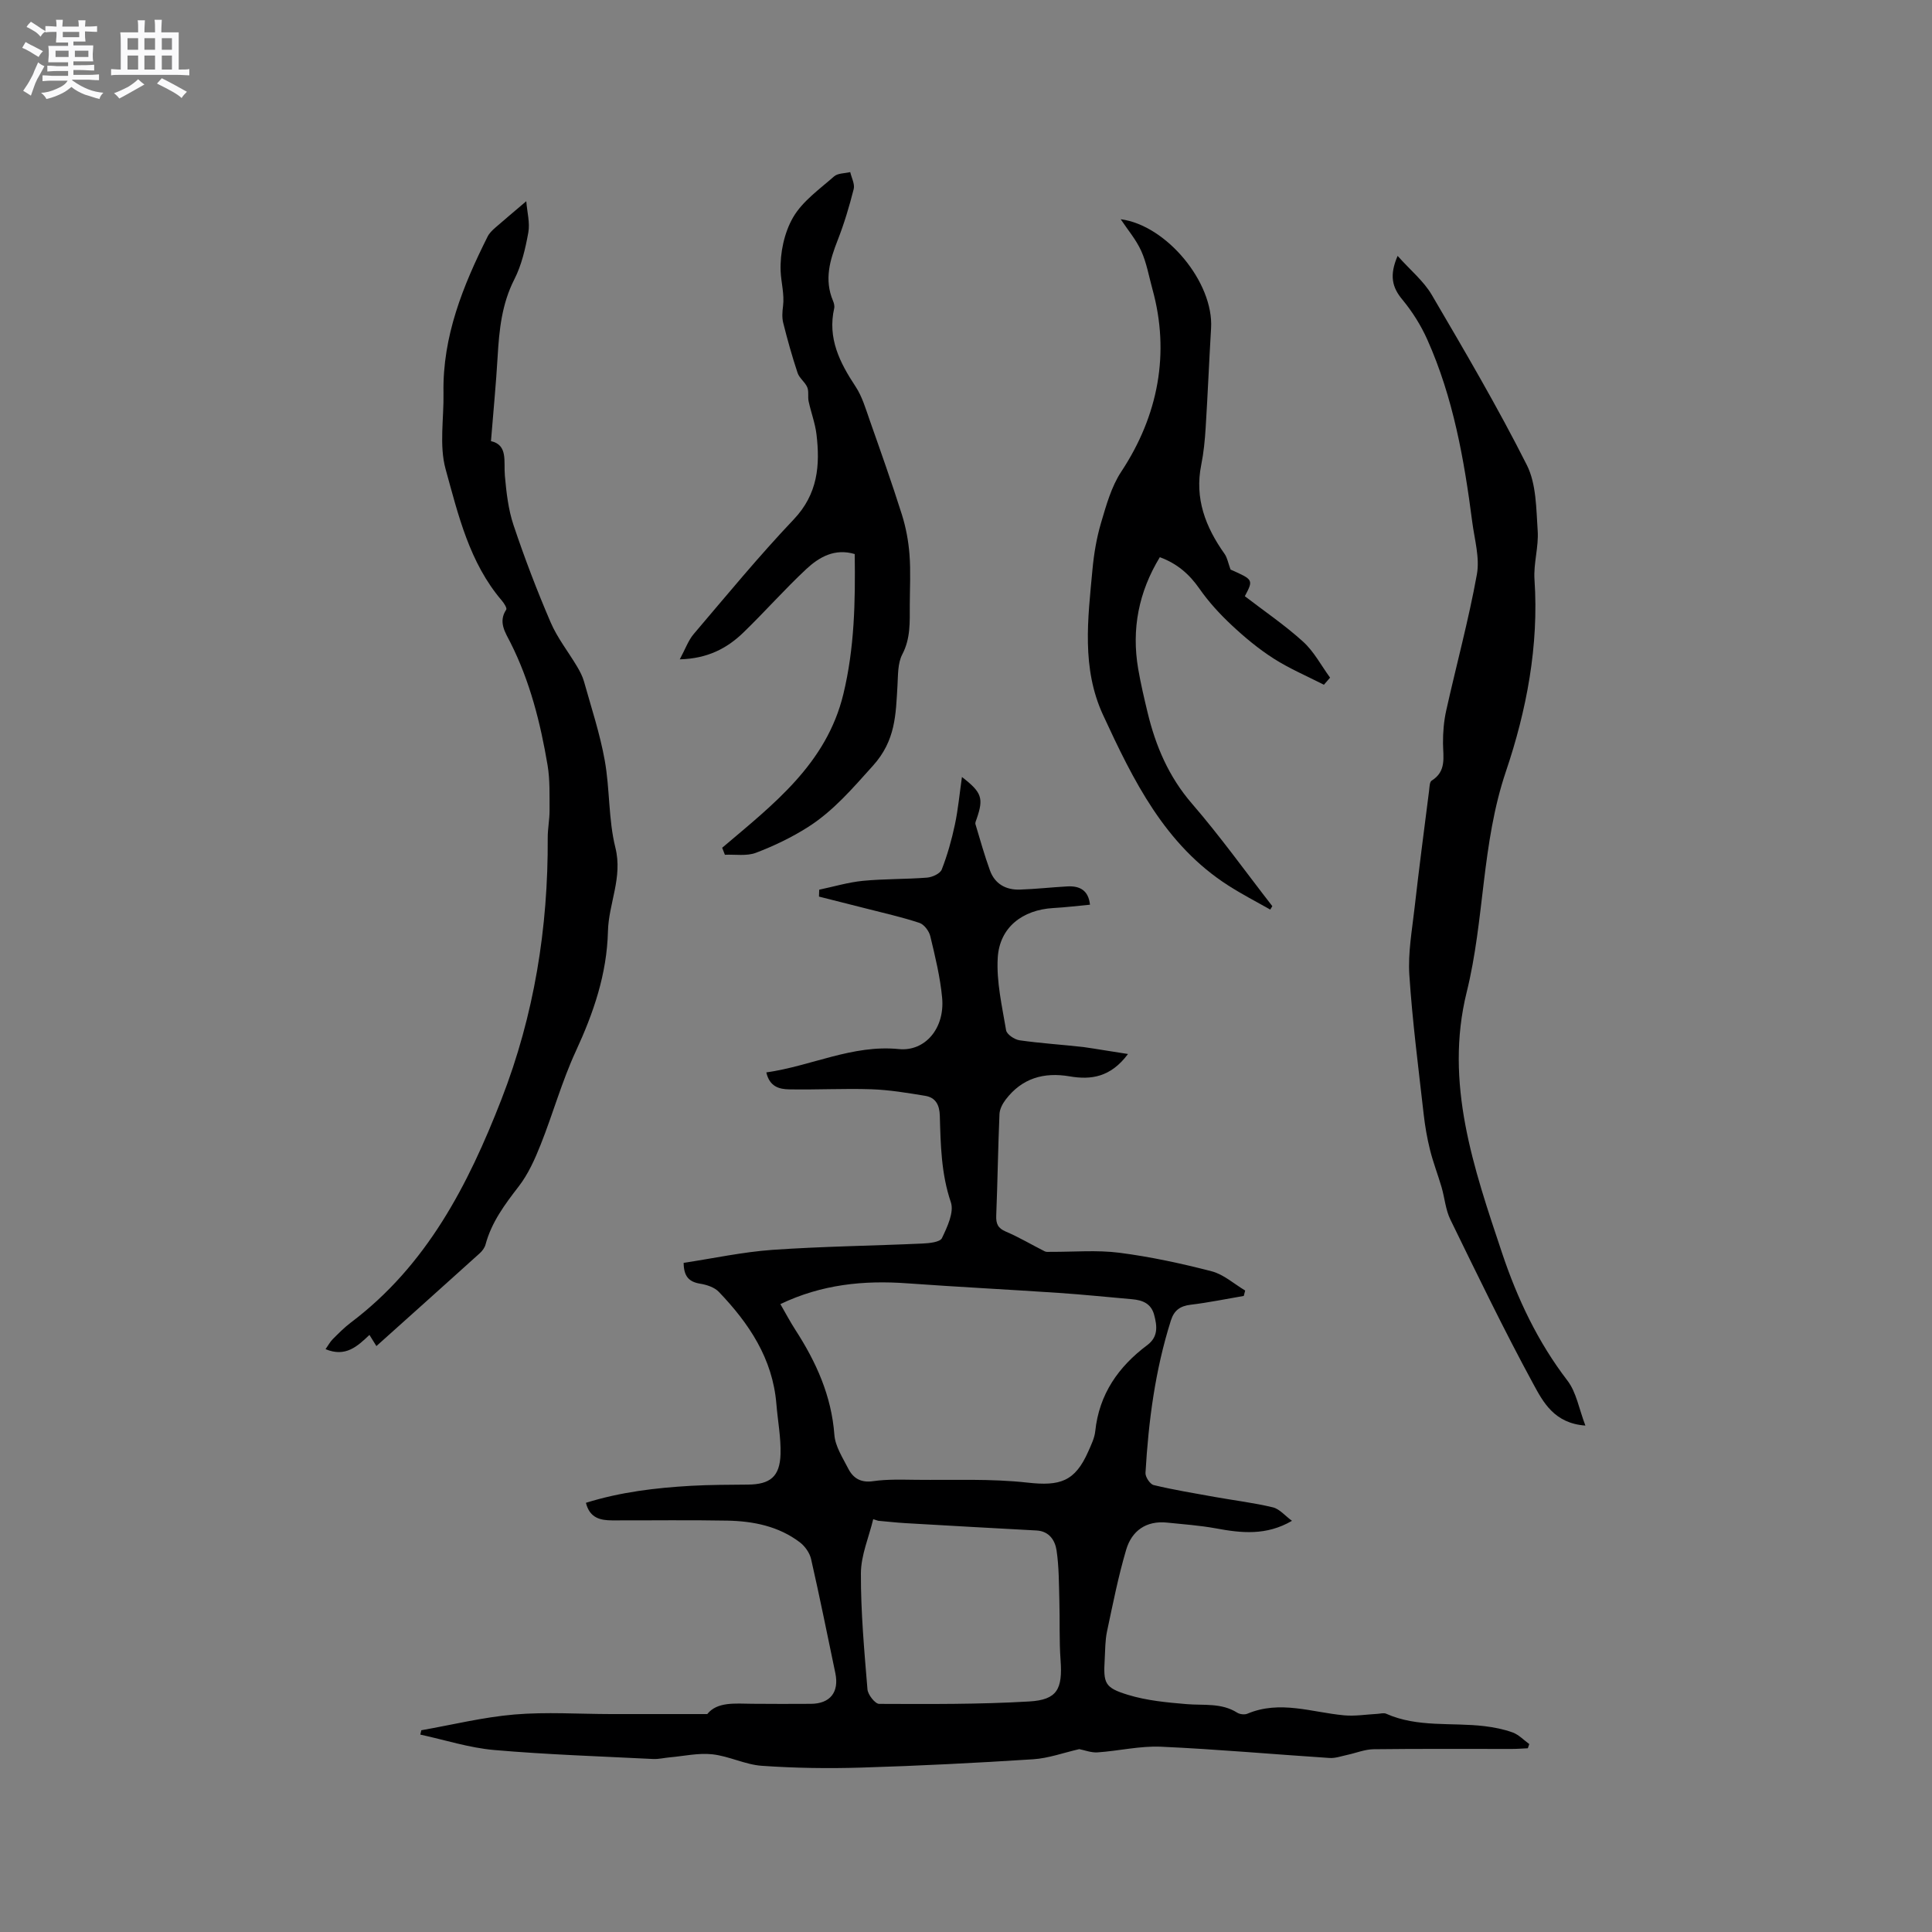 <svg enable-background="new 0 0 400 400" viewBox="0 0 400 400" xmlns="http://www.w3.org/2000/svg"><rect x="0" y="0" width="400" height="400" fill="#808080" stroke="none"/><path d="m6.8 9.5c.6.3 1.3.7 2.1 1.1-.4.4-.7.8-.9 1.2-.7-.4-1.3-.8-1.8-1.1s-1.1-.6-1.6-.8c.2-.4.5-.8.7-1.2.4.2.8.5 1.5.8zm.9 6.9c-.3.6-.5 1.1-.7 1.7s-.4 1.1-.6 1.7c-.6-.4-1.1-.7-1.6-1 .7-1 1.2-1.8 1.5-2.4.3-.5.6-1.1.8-1.7.3-.6.5-1.2.8-1.8.3.3.8.6 1.3.8-.7 1.3-1.2 2.2-1.5 2.7zm.1-11c.4.3 1 .7 1.7 1.1-.5.2-.8.6-1.1 1.1-.5-.6-1-1-1.4-1.2s-.9-.6-1.5-.8c.2-.4.5-.7.9-1.1.5.3.9.6 1.4.9zm10.5 13.1c1 .4 2 .6 3.1.7-.4.4-.7.8-.8 1.3-.9-.2-1.9-.6-3-.9-1-.4-2-.9-2.8-1.6-.5.4-1.1.9-1.9 1.3s-1.9.9-3.3 1.2c-.1-.3-.5-.8-1.1-1.3 1 0 2.1-.3 3.2-.8 1.2-.5 1.9-1 2.3-1.7h-3.2c-.4 0-1 0-2 .1v-1.2c1 0 1.7.1 2 .1h3.3v-1h-2.3c-.2 0-.9 0-2 .1v-1.2c1.2 0 1.9.1 2 .1h2.3v-.8h-4.1c0-.7.1-1.2.1-1.6 0-.5 0-1.1-.1-1.8h4.1v-.7h-2.5c0-.6.1-1.1.1-1.6v-.6h-.5c-.4 0-1 0-1.8.1v-1.3c1.2 0 1.9.1 2.1.1h.2c0-.3 0-.8-.1-1.4h1.4c0 .6-.1 1-.1 1.4h3.4c0-.4 0-.8-.1-1.3h1.5c0 .4-.1.9-.1 1.3.7 0 1.5 0 2.5-.1v1.2c-1 0-1.8-.1-2.5-.1v.6c0 .3 0 .8.1 1.5h-2.5v.8h4.1c0 .7-.1 1.3-.1 1.8s0 1 .1 1.5h-4.1v.8h1.4c.8 0 1.8 0 2.9-.1v1.2c-1 0-1.9-.1-2.8-.1h-1.5v1h3.2c.3 0 1 0 2.1-.1v1.2c-1.1 0-1.8-.1-2.1-.1h-3.4l-.1.1c1.4 1 2.4 1.5 3.4 1.9zm-4.1-6.7v-1.3h-2.7v1.3zm2.2-4.1v-1.1h-3.4v1.1zm1.9 4.1v-1.3h-2.8v1.3z" fill="#fafafb"/><path d="m37 6.7v2.3 5.4c1 0 1.8 0 2.2-.1v1.3c-.6 0-1.5-.1-2.5-.1h-11.9c-.7 0-1.3 0-1.8.1v-1.3c.5 0 1.1.1 2 .1v-5.2c0-1 0-1.8-.1-2.5h3.7c0-1.3 0-2.1-.1-2.5h1.5c0 .4-.1 1.3-.1 2.5h2.2c0-1.2 0-2.1-.1-2.6h1.5c0 .4-.1 1.3-.1 2.6zm-12.3 13.7c-.3-.4-.7-.8-1.1-1.1 1.1-.4 2.1-.9 2.9-1.3.8-.5 1.5-1 2.1-1.6.4.4.9.8 1.3 1.1-2.5 1.4-4.2 2.4-5.2 2.9zm3.9-10.1v-2.4h-2.2v2.4zm0 4.1v-2.9h-2.2v2.9zm3.5-4.1v-2.4h-2.2v2.4zm0 4.1v-2.9h-2.2v2.9zm.4 2.9 1-1.1c.6.3 1.4.7 2.5 1.3s2 1.1 2.7 1.5c-.4.4-.8.8-1.1 1.3-.8-.8-2.5-1.7-5.1-3zm3.1-7v-2.4h-2.1v2.4zm0 4.1v-2.9h-2.1v2.9z" fill="#fafafb"/><g fill="#000001"><path d="m233.54 218.22c-3.63 4.87-7.71 5.37-12.07 4.63-5.38-.92-9.89.39-13.25 4.8-.65.85-1.25 1.99-1.29 3.02-.3 6.99-.39 13.99-.67 20.98-.07 1.71.33 2.64 2.01 3.35 2.76 1.17 5.35 2.73 8.04 4.08.34.17.81.1 1.22.1 4.75.03 9.56-.41 14.23.19 6.43.83 12.83 2.21 19.11 3.84 2.49.65 4.63 2.61 6.93 3.98-.1.37-.19.74-.29 1.12-3.66.62-7.31 1.38-10.99 1.82-2.18.26-3.43 1.15-4.1 3.26-3.26 10.28-4.64 20.86-5.26 31.56-.05.84.95 2.34 1.7 2.52 4.18 1 8.43 1.7 12.66 2.46 4.01.72 8.07 1.2 12.01 2.15 1.39.33 2.52 1.74 3.96 2.79-5.32 3.11-10.49 2.54-15.77 1.56-3.32-.61-6.71-.84-10.07-1.19-4.35-.45-7.33 1.69-8.49 5.62-1.64 5.55-2.76 11.26-3.97 16.94-.39 1.85-.36 3.8-.47 5.7-.29 5.02-.05 5.91 4.82 7.4 3.88 1.19 8.05 1.58 12.13 1.92 3.56.3 7.2-.3 10.48 1.77.55.35 1.54.46 2.12.21 6.75-2.84 13.35-.27 20.02.34 2.25.21 4.56-.18 6.84-.3.62-.03 1.35-.26 1.86-.03 6.53 2.9 13.56 1.76 20.34 2.57 1.98.24 3.99.63 5.86 1.31 1.27.47 2.3 1.58 3.43 2.4-.1.29-.2.58-.3.87-1.1.05-2.2.14-3.29.14-9.54.01-19.09-.06-28.63.06-1.82.02-3.64.78-5.46 1.17-1.22.26-2.47.72-3.68.64-11.62-.76-23.23-1.81-34.86-2.33-4.36-.2-8.76.87-13.16 1.17-1.32.09-2.69-.46-3.79-.67-3.18.72-6.34 1.89-9.56 2.1-11.84.76-23.69 1.36-35.54 1.72-6.87.21-13.77.11-20.62-.37-3.45-.24-6.78-2-10.24-2.38-2.88-.32-5.88.37-8.82.63-1.16.1-2.32.4-3.46.34-10.97-.55-21.97-.91-32.91-1.86-5.15-.45-10.19-2.09-15.28-3.19.07-.3.14-.6.21-.9 6.42-1.13 12.8-2.71 19.27-3.26 6.61-.56 13.31-.1 19.97-.09 6.4.01 12.79 0 19.96 0 2.06-2.58 5.73-2.17 9.33-2.13 4.03.05 8.06.02 12.09.01 4.01-.01 5.92-2.4 5.1-6.35-1.65-7.88-3.23-15.77-5.02-23.61-.29-1.29-1.27-2.68-2.34-3.49-4.4-3.33-9.61-4.37-14.97-4.48-7.95-.15-15.9-.03-23.85-.05-2.46-.01-4.67-.46-5.46-3.64 7.13-2.23 14.42-3.1 21.77-3.52 3.91-.22 7.84-.21 11.76-.25 4.6-.04 6.62-1.63 6.76-6.31.1-3.45-.58-6.93-.86-10.4-.77-9.38-5.66-16.67-11.92-23.2-.91-.95-2.52-1.47-3.89-1.69-2.27-.38-3.36-1.48-3.39-4.31 6.11-.92 12.21-2.25 18.38-2.69 10.34-.72 20.72-.84 31.08-1.31 1.41-.06 3.62-.29 4.02-1.12 1.1-2.31 2.55-5.36 1.84-7.44-2-5.89-2.11-11.86-2.28-17.88-.06-2.24-.85-3.78-3.02-4.14-3.69-.61-7.41-1.23-11.14-1.36-5.69-.19-11.39.13-17.08.02-1.94-.04-4.01-.51-4.68-3.51 9.33-1.32 17.82-5.79 27.44-4.83 5.4.54 9.54-4.27 8.96-10.6-.4-4.3-1.44-8.55-2.45-12.76-.25-1.07-1.28-2.45-2.26-2.77-3.67-1.21-7.47-2.06-11.22-3.02-3.19-.82-6.38-1.61-9.57-2.42.02-.48.03-.95.05-1.43 3.01-.63 5.99-1.53 9.03-1.83 4.42-.43 8.89-.32 13.32-.67 1.08-.09 2.69-.83 3.02-1.68 1.17-3 2.05-6.14 2.72-9.29s.96-6.37 1.46-9.86c4.14 3.19 4.51 4.4 3.06 8.62-.13.38-.36.83-.26 1.16.95 3.19 1.86 6.41 2.99 9.54 1.02 2.83 3.31 4.09 6.23 3.99 3.28-.11 6.54-.48 9.82-.66 2.52-.13 4.35.77 4.67 3.79-2.57.24-5.08.55-7.6.69-6.38.37-11.13 4-11.5 10.31-.29 4.95.9 10.02 1.73 14.99.14.85 1.73 1.93 2.78 2.08 4.39.63 8.83.9 13.24 1.4 2.84.4 5.69.91 9.22 1.44zm-71.97 51.78c1.17 2.03 2.06 3.72 3.09 5.31 4.31 6.66 7.49 13.66 8.09 21.77.18 2.38 1.72 4.72 2.86 6.96 1.03 2.02 2.61 2.99 5.17 2.62 2.91-.42 5.92-.31 8.88-.28 7.7.09 15.46-.27 23.08.58 6.72.75 9.82-.2 12.58-6.46.59-1.35 1.29-2.75 1.44-4.18.8-7.66 4.78-13.35 10.77-17.83 2.3-1.72 2.05-3.94 1.42-6.28-.63-2.35-2.42-3.03-4.56-3.22-5.06-.44-10.12-.97-15.19-1.31-10.45-.7-20.91-1.23-31.35-1.98-9.03-.66-17.73.21-26.28 4.3zm20.25 44.86c-.34-.11-.68-.22-1.03-.33-.9 3.74-2.54 7.48-2.55 11.23-.03 8 .7 16.02 1.36 24.01.09 1.1 1.58 2.99 2.42 3 10.36.04 20.74.11 31.08-.5 5.82-.34 6.91-2.59 6.48-8.55-.3-4.1-.13-8.22-.25-12.33-.1-3.47-.07-6.98-.58-10.4-.31-2.06-1.51-3.98-4.15-4.12-9.06-.49-18.11-.99-27.16-1.52-1.88-.11-3.75-.33-5.62-.49z"/><path d="m108.96 41.66c.18 2.29.79 4.48.42 6.49-.6 3.3-1.38 6.72-2.89 9.68-2.6 5.1-3.14 10.46-3.46 15.99-.33 5.69-.89 11.36-1.38 17.51 3.56.81 2.61 4.17 2.88 7.19.31 3.42.7 6.94 1.78 10.17 2.28 6.81 4.85 13.55 7.69 20.15 1.39 3.25 3.67 6.11 5.49 9.18.58.98 1.13 2.03 1.43 3.11 1.51 5.4 3.29 10.76 4.28 16.27 1.08 5.98.75 12.25 2.21 18.1 1.54 6.19-1.4 11.55-1.54 17.3-.22 8.91-2.99 16.91-6.67 24.88-2.87 6.22-4.72 12.92-7.26 19.3-1.2 3.02-2.58 6.11-4.55 8.66-2.87 3.72-5.62 7.39-6.86 12.01-.18.67-.67 1.34-1.19 1.81-7.07 6.39-14.18 12.74-21.41 19.23-.53-.84-.94-1.51-1.44-2.31-2.5 2.36-4.93 4.68-9.09 2.95.59-.83.95-1.53 1.49-2.07 1.2-1.2 2.4-2.42 3.75-3.44 15.71-11.84 24.27-28.46 31.19-46.24 6.77-17.41 9.67-35.48 9.57-54.1-.01-1.9.39-3.79.38-5.69-.02-3.12.1-6.3-.41-9.36-1.48-8.77-3.64-17.36-7.69-25.39-1.01-2.01-2.6-4.24-.87-6.82.2-.3-.45-1.34-.91-1.87-6.71-7.85-9.01-17.7-11.64-27.21-1.36-4.93-.34-10.52-.44-15.81-.21-11.7 4.03-22.15 9.13-32.34.35-.71.98-1.32 1.59-1.85 1.88-1.65 3.8-3.24 6.42-5.48z"/><path d="m289.36 52.98c2.64 2.96 5.4 5.21 7.08 8.08 6.8 11.6 13.62 23.21 19.67 35.21 1.98 3.93 1.94 9.02 2.25 13.61.23 3.34-.89 6.78-.66 10.13.93 13.69-1.66 27.12-5.91 39.69-5.08 15.01-4.4 30.66-8.13 45.72-4.65 18.8 1.47 36.48 7.32 53.98 3.16 9.45 7.39 18.42 13.55 26.45 1.85 2.42 2.38 5.85 3.71 9.3-6.46-.46-8.76-4.88-10.8-8.64-6.06-11.15-11.58-22.59-17.15-34-1-2.04-1.18-4.47-1.82-6.69-.76-2.6-1.75-5.13-2.4-7.75-.61-2.44-1.04-4.94-1.32-7.44-1.08-9.58-2.33-19.16-2.96-28.77-.3-4.59.56-9.27 1.08-13.89.92-8.11 1.98-16.2 3.01-24.29.09-.71.09-1.78.53-2.06 3.09-1.92 2.38-4.83 2.35-7.69-.02-2.28.17-4.62.67-6.85 2.09-9.39 4.63-18.69 6.34-28.14.63-3.46-.49-7.26-.96-10.89-1.67-12.94-3.94-25.75-9.31-37.76-1.31-2.93-3.09-5.76-5.13-8.23-2.17-2.58-2.74-5.06-1.01-9.08z"/><path d="m149.52 175.52c10.52-8.94 21.59-17.34 25.09-31.82 2.3-9.51 2.49-19.07 2.35-28.99-4.13-1.23-7.35.61-10.04 3.12-4.49 4.19-8.56 8.82-12.98 13.1-3.4 3.3-7.44 5.43-13.2 5.58 1.15-2.13 1.76-3.93 2.91-5.27 6.8-7.99 13.48-16.11 20.7-23.72 4.96-5.23 5.47-11.17 4.69-17.63-.28-2.29-1.13-4.51-1.62-6.78-.21-.96.08-2.08-.29-2.94-.46-1.08-1.64-1.88-2-2.97-1.13-3.4-2.1-6.86-2.97-10.34-.28-1.1-.19-2.34-.04-3.48.31-2.5-.41-4.93-.5-7.27-.14-3.71.74-7.93 2.59-11.12 1.95-3.35 5.47-5.82 8.48-8.47.77-.68 2.21-.61 3.34-.89.27 1.18.98 2.47.72 3.51-.91 3.58-1.97 7.15-3.32 10.59-1.62 4.13-2.81 8.18-.97 12.54.2.47.36 1.08.25 1.56-1.4 6.2 1.14 11.23 4.42 16.19 1.37 2.07 2.1 4.61 2.94 7 2.28 6.48 4.58 12.95 6.65 19.5.84 2.67 1.37 5.5 1.58 8.29.27 3.48.07 6.99.06 10.49-.01 3.46.19 6.85-1.55 10.18-.97 1.85-.87 4.32-1 6.53-.36 5.91-.35 11.29-5.09 16.54-4.2 4.66-8.17 9.34-13.44 12.69-3.37 2.14-7.04 3.9-10.77 5.32-1.92.73-4.28.31-6.43.41-.19-.52-.38-.99-.56-1.45z"/><path d="m274.1 141.77c-3.48-1.78-7.12-3.33-10.4-5.42-3.11-1.99-6-4.39-8.7-6.92-2.45-2.29-4.76-4.81-6.67-7.55-2.09-3-4.59-5.19-8.2-6.52-4.38 7.2-5.89 14.89-4.48 23.13.52 3.02 1.22 6.02 1.94 9 1.67 6.96 4.37 13.31 9.18 18.88 5.88 6.8 11.13 14.14 16.65 21.24-.14.24-.29.48-.43.71-2.9-1.65-5.88-3.18-8.68-4.98-13.15-8.42-19.67-21.77-25.92-35.28-4.51-9.75-3.15-19.96-2.21-30.11.3-3.26.85-6.55 1.77-9.67 1.08-3.65 2.14-7.51 4.19-10.62 7.69-11.63 10.12-24.59 6.46-37.79-.73-2.65-1.2-5.43-2.32-7.91-1.07-2.37-2.83-4.42-4.25-6.57 9.45 1.23 19.27 13.06 18.71 22.55-.41 6.87-.69 13.75-1.12 20.61-.16 2.58-.41 5.18-.92 7.71-1.4 6.96.9 12.87 4.83 18.41.57.8.74 1.89 1.24 3.25 4.75 2.11 4.75 2.11 2.96 5.52 4.06 3.12 8.3 6 12.06 9.41 2.26 2.05 3.75 4.94 5.59 7.45-.42.5-.85.99-1.28 1.47z"/></g></svg>